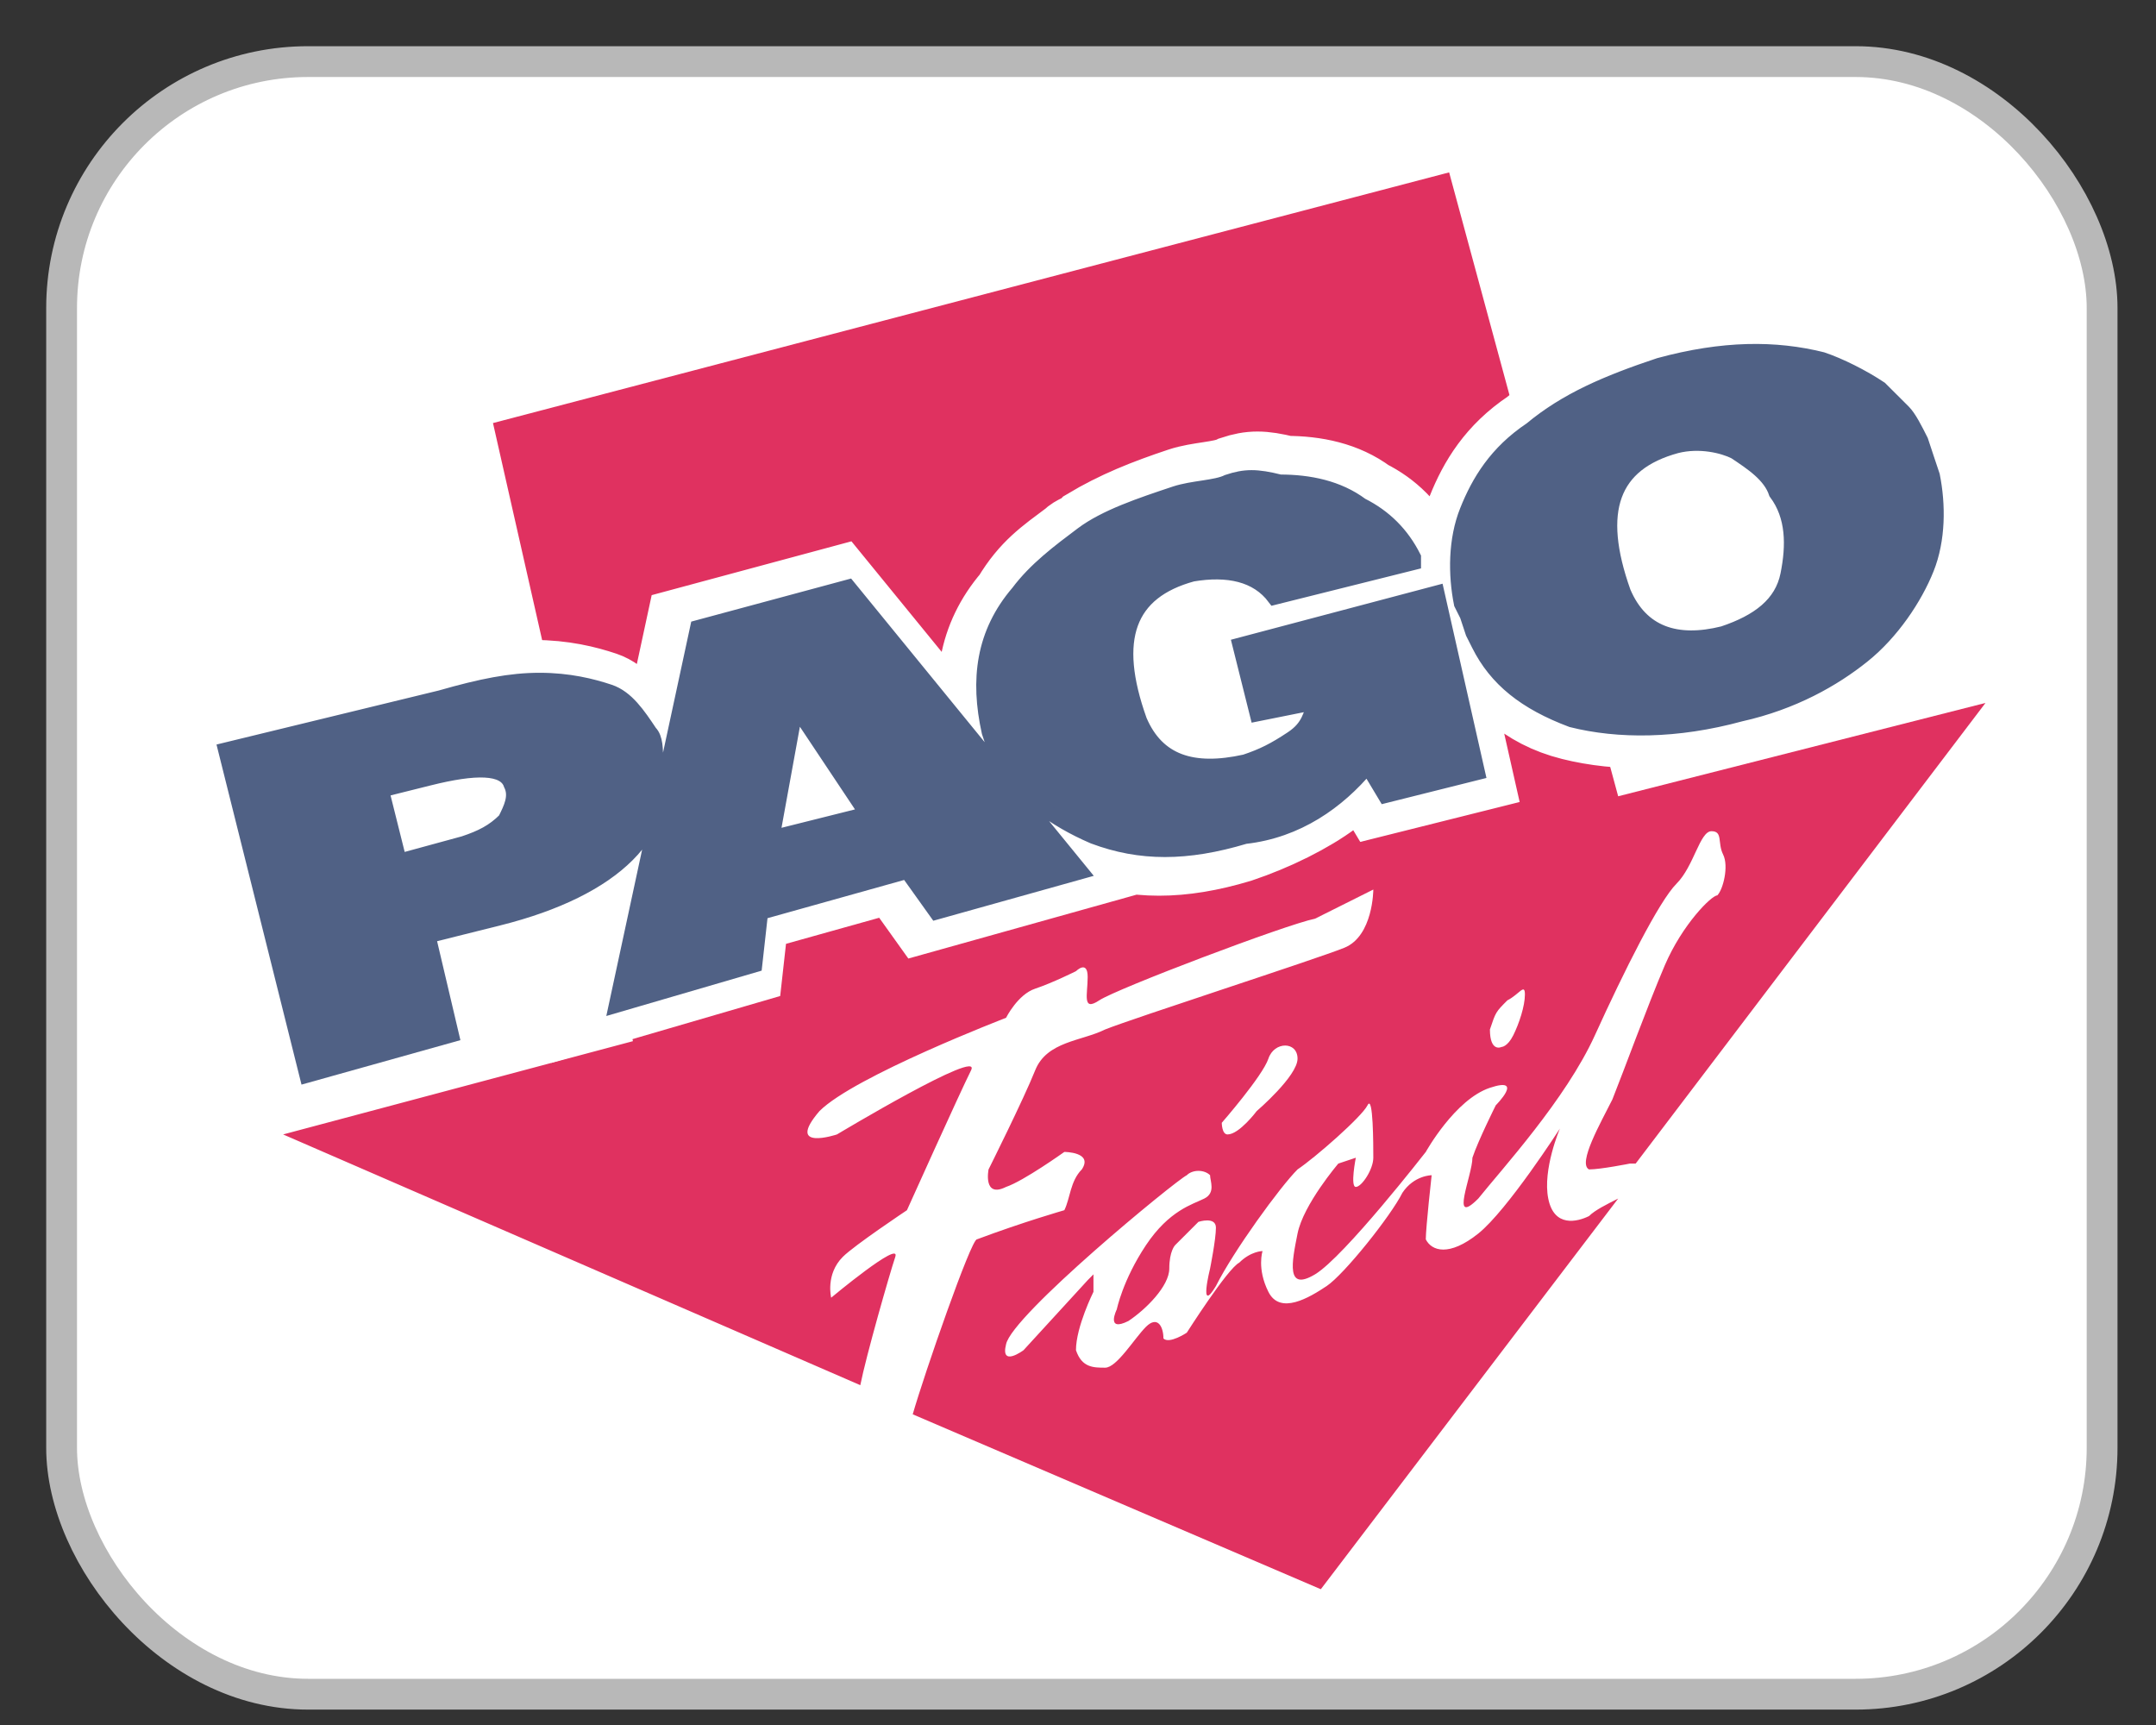 <?xml version="1.0" encoding="UTF-8" standalone="no"?>
<svg width="35px" height="28px" viewBox="0 0 35 28" version="1.1" xmlns="http://www.w3.org/2000/svg" xmlns:xlink="http://www.w3.org/1999/xlink" xmlns:sketch="http://www.bohemiancoding.com/sketch/ns">
    <rect x="0" y="0" width="35" height="28" fill="#333333" stroke="none"/>
    <!-- Generator: Sketch 3.5.1 (25234) - http://www.bohemiancoding.com/sketch -->
    <title>pagofacil</title>
    <desc>Created with Sketch.</desc>
    <defs></defs>
    <g id="Iconography" stroke="none" stroke-width="1" fill="none" fill-rule="evenodd" sketch:type="MSPage">
        <g id="Credit-Cards-Smaller-Copy" sketch:type="MSArtboardGroup" transform="translate(-40, -944)">
            <g id="pagofacil" sketch:type="MSLayerGroup" transform="translate(41, 945)">
                <g id="default-card-copy" sketch:type="MSShapeGroup">
                    <rect id="Rectangle-108" stroke="#B8B8B8" stroke-width="0.5" fill="#FFFFFF" x="0" y="0" width="33.125" height="26.5" rx="4"></rect>
                    <g id="Group" transform="translate(2.555, 0.946)">
                        <path d="M4.448,4.921 L19.97,0.852 L22.714,10.979 L28.677,9.464 L22.998,16.941 L22.904,16.941 C22.904,16.941 22.43,17.036 22.241,17.036 C22.052,16.941 22.43,16.279 22.62,15.9 C22.809,15.427 23.188,14.386 23.471,13.723 C23.755,13.061 24.229,12.588 24.323,12.588 C24.418,12.493 24.512,12.114 24.418,11.925 C24.323,11.736 24.418,11.546 24.229,11.546 C24.039,11.546 23.945,12.114 23.661,12.398 C23.377,12.682 22.809,13.818 22.336,14.859 C21.863,15.9 20.821,17.036 20.443,17.509 C19.97,17.982 20.348,17.13 20.348,16.846 C20.443,16.562 20.727,15.995 20.727,15.995 C20.727,15.995 21.2,15.521 20.632,15.711 C20.064,15.9 19.591,16.752 19.591,16.752 C19.591,16.752 18.266,18.455 17.793,18.739 C17.32,19.023 17.414,18.55 17.509,18.077 C17.604,17.604 18.171,16.941 18.171,16.941 L18.455,16.846 C18.455,16.846 18.361,17.32 18.455,17.32 C18.55,17.32 18.739,17.036 18.739,16.846 C18.739,16.657 18.739,15.805 18.645,15.995 C18.55,16.184 17.793,16.846 17.509,17.036 C17.225,17.32 16.468,18.361 16.184,18.929 C15.9,19.402 16.089,18.645 16.089,18.645 C16.089,18.645 16.184,18.171 16.184,17.982 C16.184,17.793 15.9,17.887 15.9,17.887 L15.521,18.266 C15.521,18.266 15.427,18.361 15.427,18.645 C15.427,18.929 15.048,19.307 14.764,19.496 C14.386,19.686 14.575,19.307 14.575,19.307 C14.575,19.307 14.67,18.834 15.048,18.266 C15.427,17.698 15.805,17.604 15.995,17.509 C16.184,17.414 16.089,17.225 16.089,17.13 C15.995,17.036 15.805,17.036 15.711,17.13 C15.521,17.225 12.871,19.402 12.777,19.875 C12.682,20.254 13.061,19.97 13.061,19.97 L14.102,18.834 L14.196,18.739 L14.196,19.023 C14.196,19.023 13.912,19.591 13.912,19.97 C14.007,20.254 14.196,20.254 14.386,20.254 C14.575,20.254 14.859,19.78 15.048,19.591 C15.238,19.402 15.332,19.591 15.332,19.78 C15.427,19.875 15.711,19.686 15.711,19.686 C15.711,19.686 16.373,18.645 16.562,18.55 C16.752,18.361 16.941,18.361 16.941,18.361 C16.941,18.361 16.846,18.645 17.036,19.023 C17.225,19.402 17.698,19.118 17.982,18.929 C18.266,18.739 19.023,17.793 19.212,17.414 C19.402,17.13 19.686,17.13 19.686,17.13 C19.686,17.13 19.591,17.982 19.591,18.171 C19.686,18.361 19.97,18.455 20.443,18.077 C20.916,17.698 21.768,16.373 21.768,16.373 C21.768,16.373 21.484,17.036 21.579,17.509 C21.673,17.982 22.052,17.887 22.241,17.793 C22.336,17.698 22.525,17.604 22.714,17.509 L17.887,23.85 L11.262,21.011 C11.452,20.348 12.209,18.171 12.304,18.171 C13.061,17.887 13.723,17.698 13.723,17.698 C13.818,17.509 13.818,17.225 14.007,17.036 C14.196,16.752 13.723,16.752 13.723,16.752 C13.723,16.752 13.061,17.225 12.777,17.32 C12.398,17.509 12.493,17.036 12.493,17.036 C12.493,17.036 13.061,15.9 13.25,15.427 C13.439,14.954 14.007,14.954 14.386,14.764 C14.859,14.575 17.793,13.629 18.266,13.439 C18.739,13.25 18.739,12.493 18.739,12.493 C18.739,12.493 18.171,12.777 17.793,12.966 C17.32,13.061 14.575,14.102 14.291,14.291 C14.007,14.48 14.102,14.196 14.102,13.912 C14.102,13.629 13.912,13.818 13.912,13.818 C13.912,13.818 13.534,14.007 13.25,14.102 C12.966,14.196 12.777,14.575 12.777,14.575 C12.777,14.575 10.316,15.521 9.748,16.089 C9.18,16.752 10.032,16.468 10.032,16.468 C10.032,16.468 12.398,15.048 12.209,15.427 C12.02,15.805 11.168,17.698 11.168,17.698 C11.168,17.698 10.316,18.266 10.127,18.455 C9.843,18.739 9.938,19.118 9.938,19.118 C9.938,19.118 11.073,18.171 10.979,18.455 C10.884,18.739 10.505,20.064 10.411,20.538 L1.041,16.468 L6.72,14.954 L4.448,4.921 L4.448,4.921 L4.448,4.921 Z M16.279,16.279 C16.279,16.279 16.941,15.521 17.036,15.238 C17.13,14.954 17.509,14.954 17.509,15.238 C17.509,15.521 16.846,16.089 16.846,16.089 C16.846,16.089 16.562,16.468 16.373,16.468 C16.279,16.468 16.279,16.279 16.279,16.279 L16.279,16.279 L16.279,16.279 Z M20.821,15.048 C20.821,15.048 20.632,15.143 20.632,14.764 C20.727,14.48 20.727,14.48 20.916,14.291 C21.105,14.196 21.2,14.007 21.2,14.196 C21.2,14.386 21.105,14.67 21.011,14.859 C20.916,15.048 20.821,15.048 20.821,15.048 L20.821,15.048 L20.821,15.048 Z" id="Shape" fill="#E03160"></path>
                        <path d="M0,10.221 L3.502,9.37 C4.164,9.18 4.638,9.086 5.111,9.086 C5.584,9.086 5.963,9.18 6.246,9.275 C6.53,9.37 6.72,9.654 6.909,9.938 C7.004,10.032 7.004,10.221 7.004,10.411 C7.287,11.546 6.341,12.493 4.448,12.966 L3.312,13.25 L3.691,14.954 L1.23,15.521 L0,10.221 L0,10.221 L0,10.221 Z M13.818,6.814 L13.818,6.814 C13.912,6.72 14.007,6.72 14.102,6.625 C14.575,6.341 15.048,6.152 15.616,5.963 C15.9,5.868 16.279,5.868 16.468,5.773 C16.752,5.679 16.941,5.679 17.32,5.773 C17.793,5.773 18.266,5.868 18.645,6.152 C19.023,6.341 19.307,6.625 19.496,7.004 L19.496,7.098 L18.171,7.382 L18.171,8.045 L19.686,7.666 L20.348,10.6 L18.834,10.979 L18.55,10.505 C18.455,10.695 18.266,10.789 18.077,10.979 L18.077,10.979 L18.077,10.979 C17.698,11.262 17.13,11.546 16.562,11.736 C15.616,12.02 14.859,12.02 14.102,11.736 C13.345,11.452 12.966,11.073 12.588,10.6 L12.493,10.316 L12.398,10.032 C12.209,9.18 12.304,8.423 12.871,7.761 C13.155,7.287 13.439,7.098 13.818,6.814 L13.818,6.814 L13.818,6.814 L13.818,6.814 Z M2.65,10.884 L2.934,12.02 L3.975,11.736 C4.259,11.641 4.448,11.546 4.638,11.357 C4.732,11.168 4.827,10.979 4.732,10.789 C4.638,10.505 4.164,10.505 3.407,10.695 L2.65,10.884 L2.65,10.884 L2.65,10.884 Z M7.571,8.234 L10.032,7.571 L13.818,12.209 L11.452,12.871 L10.979,12.209 L8.613,12.871 L8.518,13.723 L6.246,14.386 L7.571,8.234 L7.571,8.234 L7.571,8.234 Z M8.896,11.641 L10.411,11.262 L9.275,9.559 L8.896,11.641 L8.896,11.641 L8.896,11.641 Z M23.377,3.975 C24.418,3.691 25.27,3.691 26.027,3.88 C26.311,3.975 26.689,4.164 26.973,4.354 C27.068,4.448 27.257,4.638 27.352,4.732 C27.446,4.827 27.541,5.016 27.636,5.205 L27.73,5.489 L27.825,5.773 C27.92,6.246 27.92,6.814 27.73,7.287 C27.541,7.761 27.163,8.329 26.689,8.707 C26.216,9.086 25.554,9.464 24.702,9.654 C23.661,9.938 22.714,9.938 21.957,9.748 C21.2,9.559 20.727,9.086 20.443,8.518 L20.348,8.329 L20.254,8.045 L20.159,7.855 C20.064,7.382 20.064,6.814 20.254,6.341 C20.443,5.868 20.727,5.395 21.295,5.016 C21.863,4.543 22.525,4.259 23.377,3.975 L23.377,3.975 L23.377,3.975 Z M23.566,5.3 C22.525,5.584 22.241,6.341 22.714,7.666 C22.998,8.329 23.566,8.518 24.323,8.329 C24.891,8.139 25.27,7.855 25.364,7.382 C25.459,6.909 25.459,6.436 25.175,6.057 C25.08,5.773 24.796,5.584 24.512,5.395 C24.323,5.3 23.945,5.205 23.566,5.3 L23.566,5.3 L23.566,5.3 Z" id="Shape" stroke="#FFFFFF" stroke-width="1.288" fill="#FFFFFF"></path>
                        <path d="M0.095,10.221 L3.596,9.37 C4.259,9.18 4.732,9.086 5.205,9.086 C5.679,9.086 6.057,9.18 6.341,9.275 C6.625,9.37 6.814,9.654 7.004,9.938 C7.098,10.032 7.098,10.221 7.098,10.411 C7.382,11.546 6.436,12.493 4.543,12.966 L3.407,13.25 L3.786,14.859 L1.42,15.521 L0.095,10.221 L0.095,10.221 L0.095,10.221 Z M2.65,10.884 L2.934,12.02 L3.975,11.736 C4.259,11.641 4.448,11.546 4.638,11.357 C4.732,11.168 4.827,10.979 4.732,10.789 C4.638,10.505 4.164,10.505 3.407,10.695 L2.65,10.884 L2.65,10.884 L2.65,10.884 Z M7.761,8.234 L10.221,7.571 L14.007,12.209 L11.641,12.871 L11.168,12.209 L8.802,12.871 L8.707,13.723 L6.436,14.386 L7.761,8.234 L7.761,8.234 L7.761,8.234 Z M8.991,11.641 L10.505,11.262 L9.37,9.559 L8.991,11.641 L8.991,11.641 L8.991,11.641 Z M16.846,9.654 L16.562,8.518 L19.78,7.666 L20.443,10.6 L18.929,10.979 L18.645,10.505 C18.171,11.073 17.509,11.546 16.657,11.641 C15.711,11.925 14.954,11.925 14.196,11.641 C13.534,11.357 13.061,10.979 12.682,10.505 L12.588,10.221 L12.493,9.938 C12.304,9.086 12.398,8.329 12.966,7.666 C13.25,7.287 13.629,7.004 14.007,6.72 C14.386,6.436 14.954,6.246 15.521,6.057 C15.805,5.963 16.184,5.963 16.373,5.868 C16.657,5.773 16.846,5.773 17.225,5.868 C17.698,5.868 18.171,5.963 18.55,6.246 C18.929,6.436 19.212,6.72 19.402,7.098 L19.402,7.193 L17.13,7.761 C16.846,7.382 16.373,7.287 15.805,7.382 C14.764,7.666 14.48,8.423 14.954,9.748 C15.238,10.411 15.805,10.6 16.657,10.411 C16.941,10.316 17.13,10.221 17.414,10.032 C17.698,9.843 17.698,9.654 17.793,9.464 L16.846,9.654 L16.846,9.654 L16.846,9.654 Z M23.377,3.975 C24.418,3.691 25.27,3.691 26.027,3.88 C26.311,3.975 26.689,4.164 26.973,4.354 C27.068,4.448 27.257,4.638 27.352,4.732 C27.446,4.827 27.541,5.016 27.636,5.205 L27.73,5.489 L27.825,5.773 C27.92,6.246 27.92,6.814 27.73,7.287 C27.541,7.761 27.163,8.329 26.689,8.707 C26.216,9.086 25.554,9.464 24.702,9.654 C23.661,9.938 22.714,9.938 21.957,9.748 C21.2,9.464 20.727,9.086 20.443,8.518 L20.348,8.329 L20.254,8.045 L20.159,7.855 C20.064,7.382 20.064,6.814 20.254,6.341 C20.443,5.868 20.727,5.395 21.295,5.016 C21.863,4.543 22.525,4.259 23.377,3.975 L23.377,3.975 L23.377,3.975 Z M23.661,5.3 C22.62,5.584 22.336,6.341 22.809,7.666 C23.093,8.329 23.661,8.518 24.418,8.329 C24.986,8.139 25.364,7.855 25.459,7.382 C25.554,6.909 25.554,6.436 25.27,6.057 C25.175,5.773 24.891,5.584 24.607,5.395 C24.418,5.3 24.039,5.205 23.661,5.3 L23.661,5.3 L23.661,5.3 Z" id="Shape" stroke="#506185" stroke-width="0.223" fill="#506185"></path>
                    </g>
                </g>
            </g>
        </g>
    </g>
</svg>